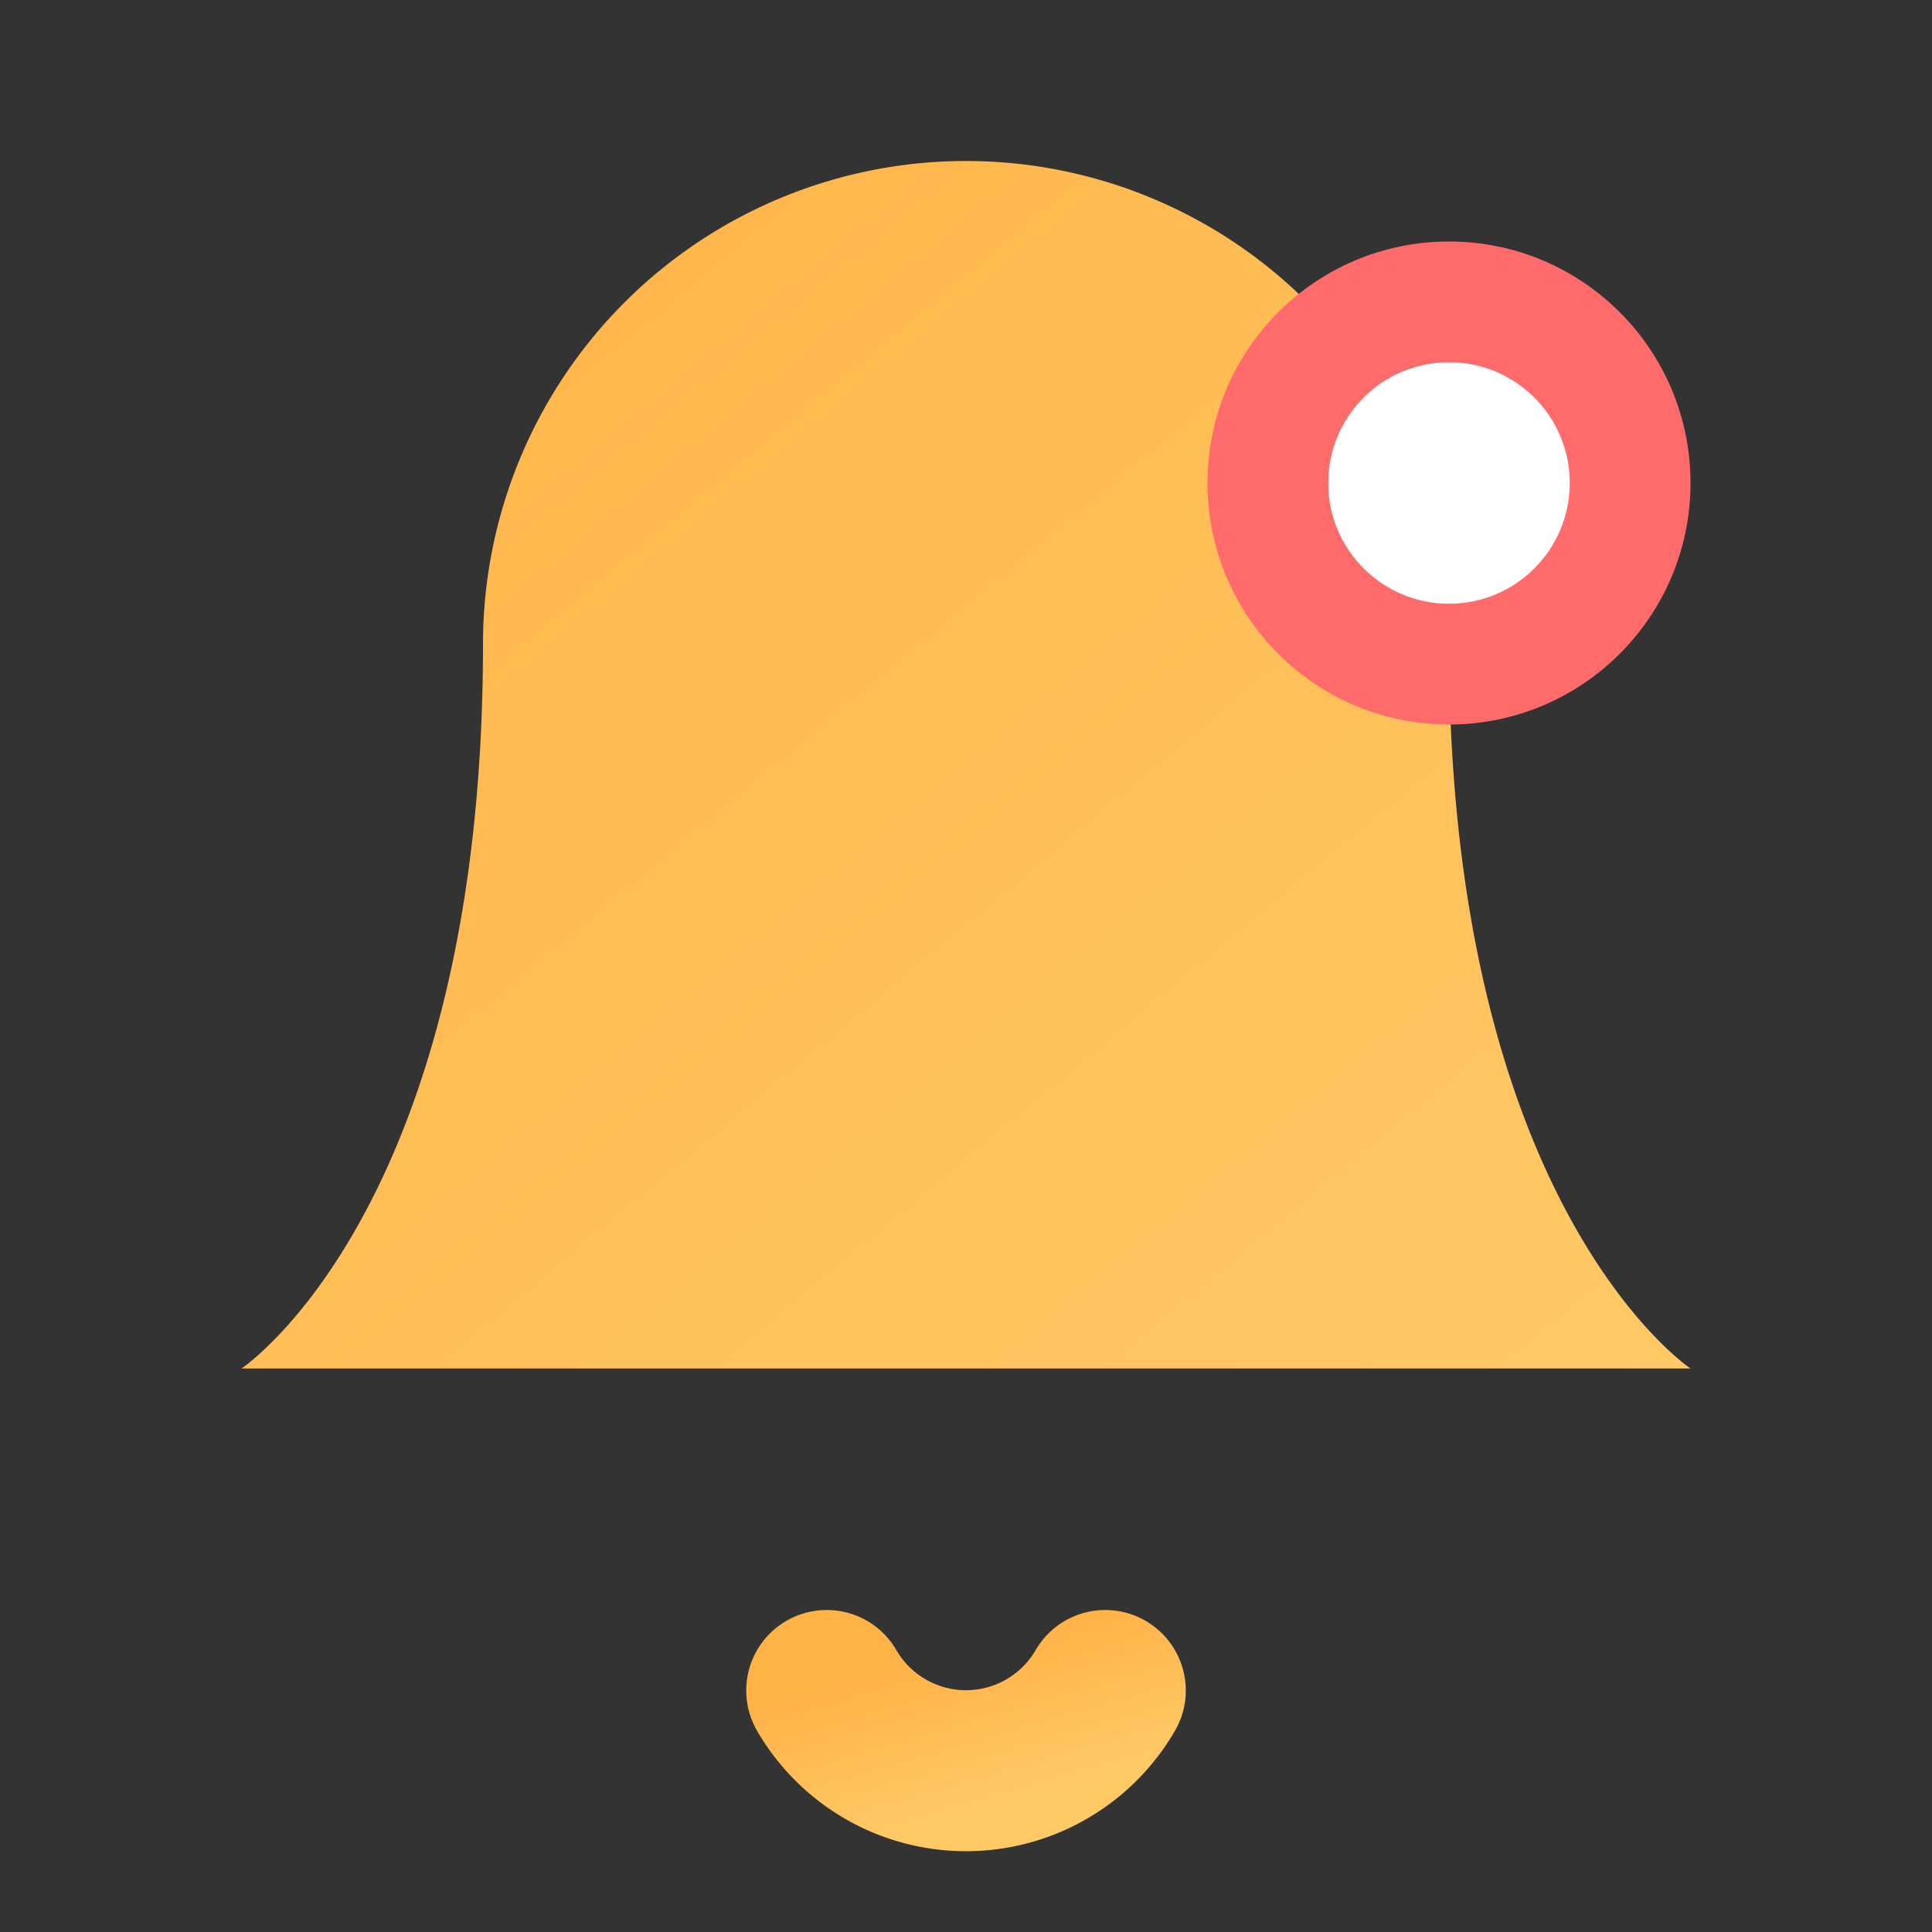 <svg width="24" height="24" viewBox="0 0 24 24" fill="none" xmlns="http://www.w3.org/2000/svg">
<rect x="0" y="0" width="24" height="24" fill="#333333" stroke="none"/>
<defs>
    <linearGradient id="notification-gradient" x1="0%" y1="0%" x2="100%" y2="100%">
        <stop offset="0%" style="stop-color:#FFB347;stop-opacity:1" />
        <stop offset="100%" style="stop-color:#FFC966;stop-opacity:1" />
    </linearGradient>
</defs>
<path d="M18 8A6 6 0 0 0 6 8c0 7-3 9-3 9h18s-3-2-3-9" fill="url(#notification-gradient)"/>
<path d="M13.73 21a2 2 0 0 1-3.46 0" stroke="url(#notification-gradient)" stroke-width="2" stroke-linecap="round"/>
<circle cx="18" cy="6" r="3" fill="#FF6B6B"/>
<circle cx="18" cy="6" r="1.5" fill="white"/>
</svg>
